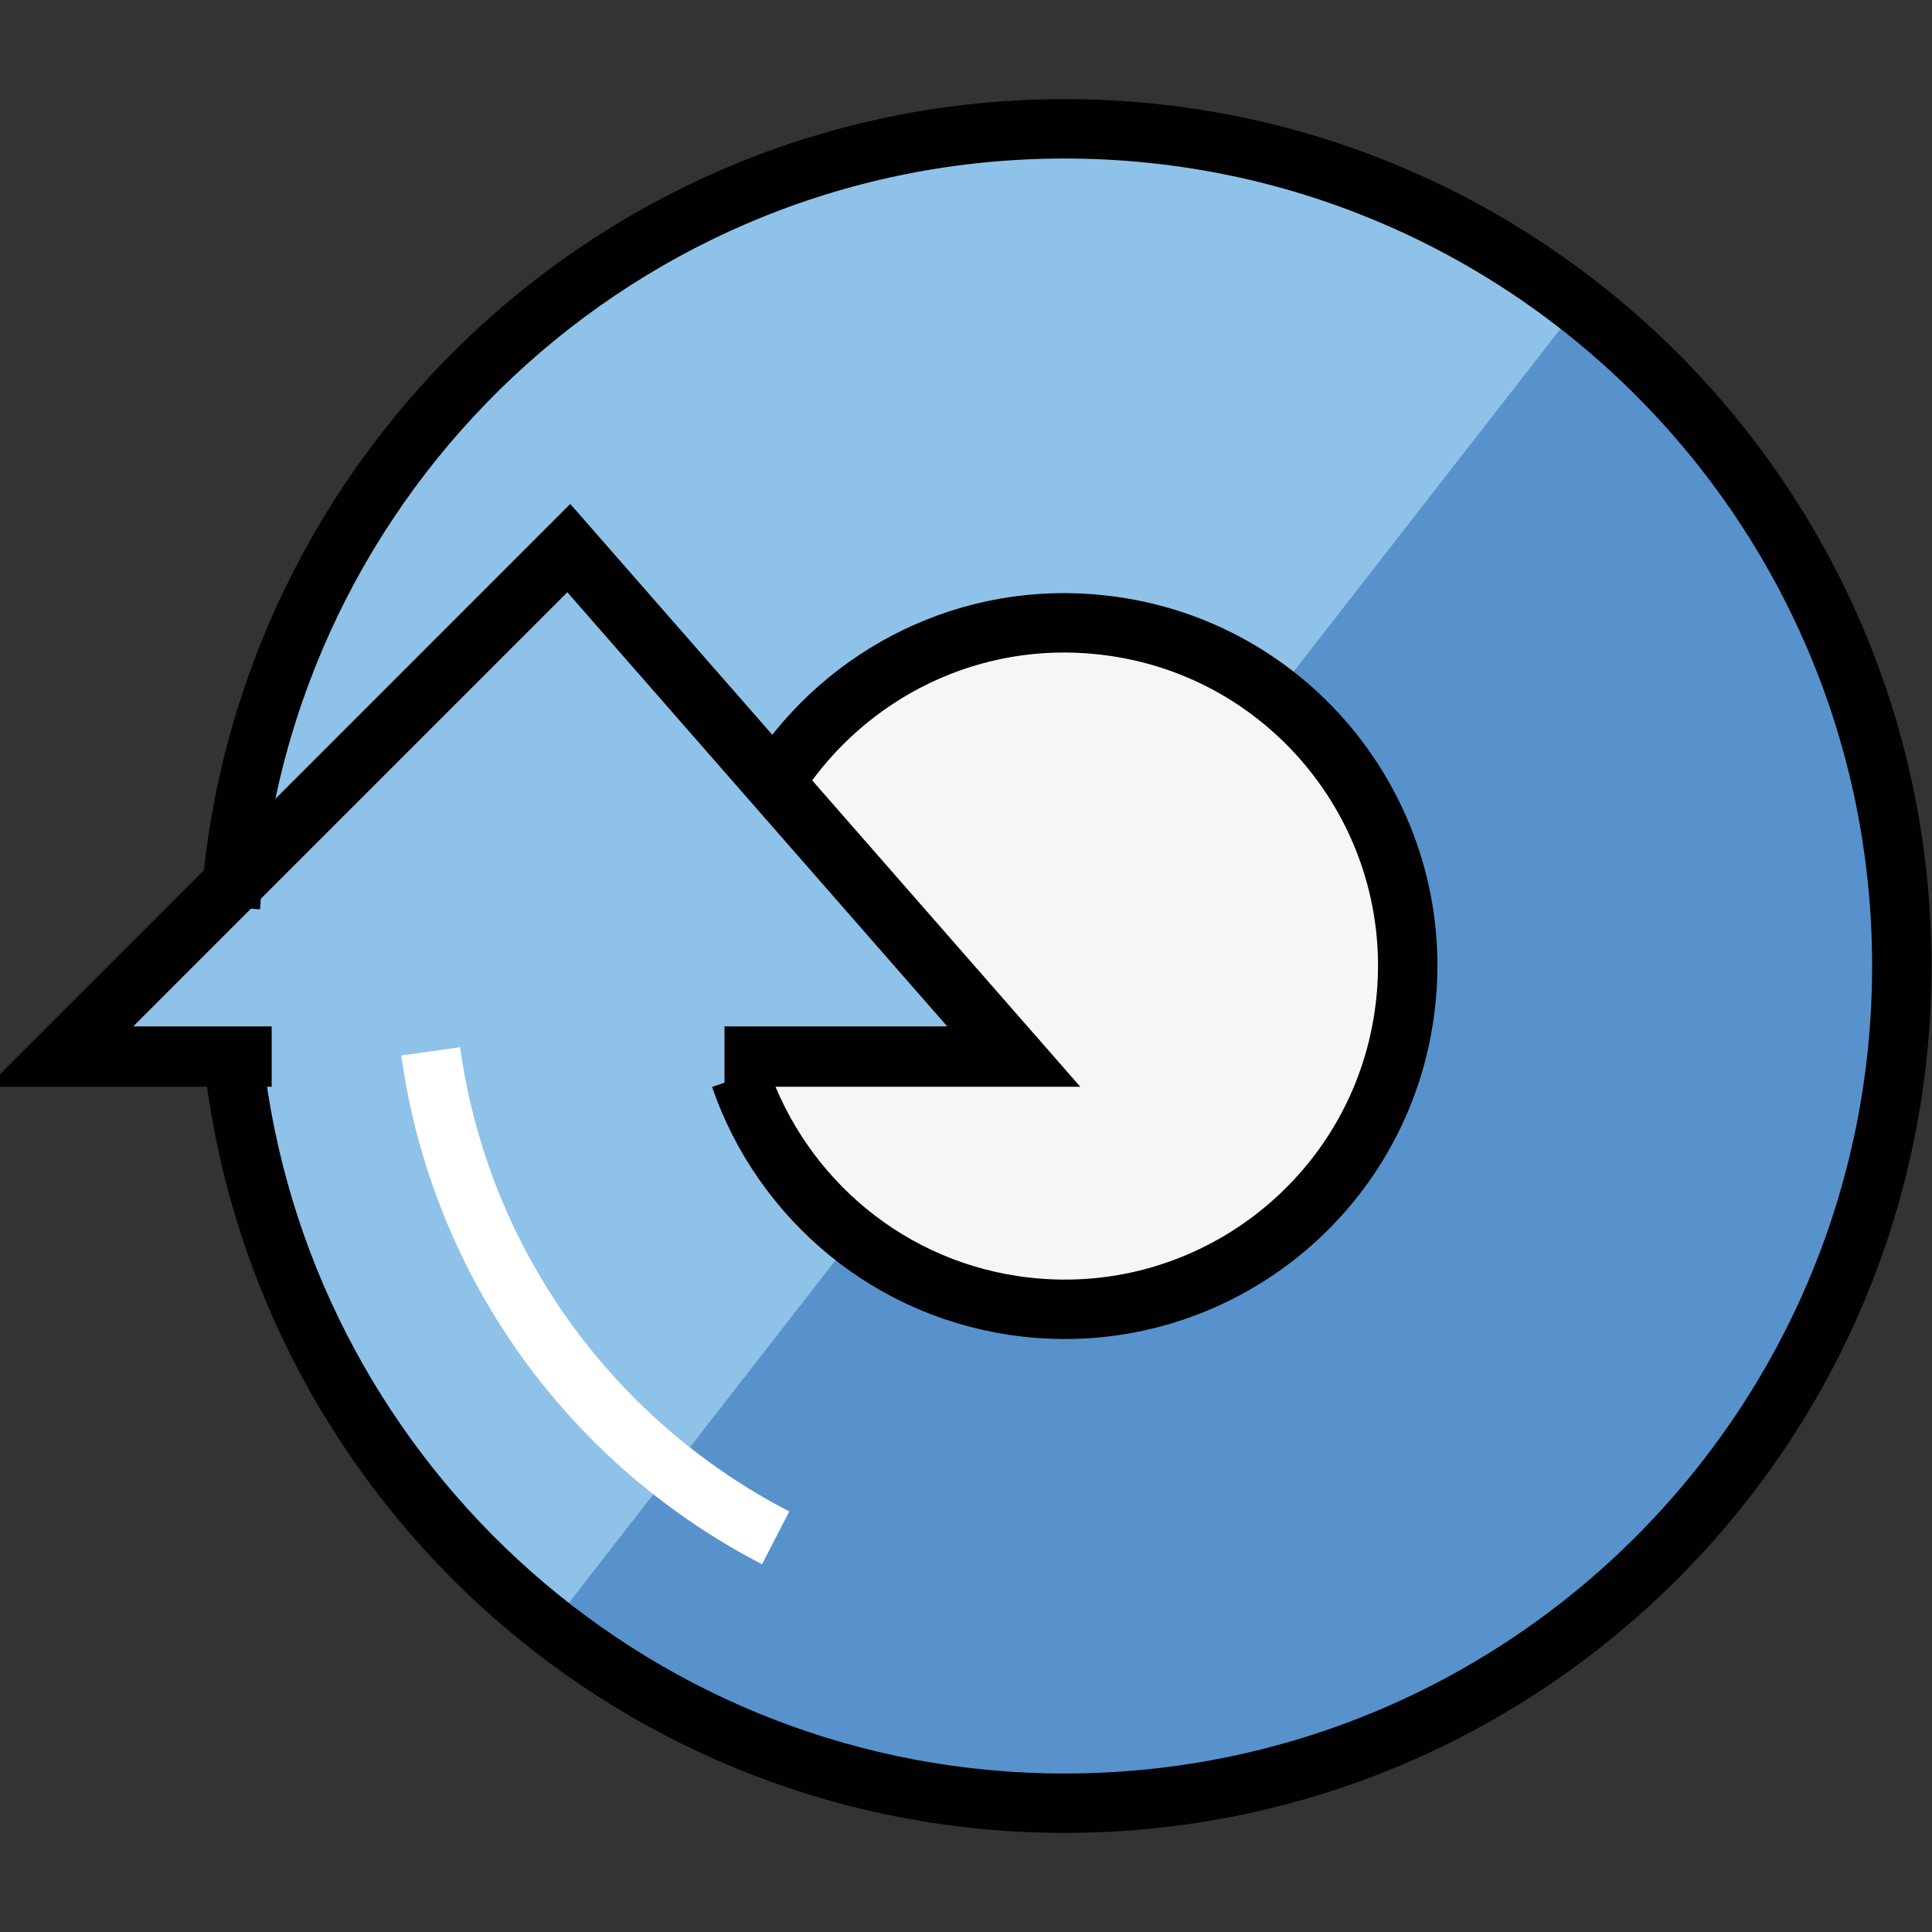 <?xml version="1.0" encoding="iso-8859-1"?>
<!-- Generator: Adobe Illustrator 15.1.0, SVG Export Plug-In . SVG Version: 6.00 Build 0)  -->
<!DOCTYPE svg PUBLIC "-//W3C//DTD SVG 1.1//EN" "http://www.w3.org/Graphics/SVG/1.1/DTD/svg11.dtd">
<svg version="1.1" id="Layer_1" xmlns="http://www.w3.org/2000/svg" xmlns:xlink="http://www.w3.org/1999/xlink" x="0px" y="0px"
	 width="128px" height="128px" viewBox="0 0 128 128" style="enable-background:new 0 0 128 128;" xml:space="preserve">
<rect x="0" y="0" width="128" height="128" fill="#333333" stroke="none"/>
<g>
	<path style="fill:#5892CD;" d="M125.636,70.242c-3.437,30.425-30.909,52.314-61.337,48.867
		c-30.445-3.44-52.327-30.91-48.885-61.342c3.449-30.441,30.91-52.325,61.354-48.873C107.205,12.337,129.087,39.796,125.636,70.242z
		"/>
	<path style="fill:#8FC2E9;" d="M36.455,107.779c-11.795-9.184-18.866-22.187-20.83-35.902c-0.231-1.612-9.219-1.325-9.309-2.951
		c-0.07-1.296,8.928-8.335,8.947-9.635c0.176-11.632,3.803-19.471,11.499-29.357C45.569,5.761,80.43,1.417,104.596,20.227"/>
	<path style="fill:#F5F6F6;" d="M92.071,66.437C90.716,78.422,79.9,87.042,67.914,85.688c-9.282-1.053-22.175-9.064-16.525-14.855
		c1.646-1.688,9.986,0.88,14.102-1.178c-6.093-7.616-13.593-13.202-13.828-17.411c-0.47-8.389,13.18-10.869,21.167-9.967
		C84.81,43.636,93.43,54.451,92.071,66.437z"/>
	<polyline style="fill:none;stroke:#010101;stroke-width:4;stroke-miterlimit:10;" points="48,70 67.164,70 37.684,36.313 4,70 
		18,70 	"/>
	<path style="fill:none;stroke:#010101;stroke-width:3.936;stroke-miterlimit:10;" d="M49.036,71.374
		c2.769,8.036,9.924,14.201,18.935,15.225c12.474,1.412,23.74-7.562,25.147-20.042c1.418-12.475-7.552-23.742-20.031-25.146
		c-8.81-1.005-16.993,3.185-21.558,10.124"/>
	<path style="fill:none;stroke:#010101;stroke-width:3.936;stroke-miterlimit:10;" d="M15.615,71.374
		c3.615,27.132,26.793,48.093,54.92,48.093C101.154,119.467,126,94.63,126,64c0-30.632-24.846-55.465-55.465-55.465
		c-29.318,0-53.26,22.763-55.271,51.574"/>
	<path style="fill:none;stroke:#FFFFFF;stroke-width:3.936;stroke-miterlimit:10;" d="M51.389,101.886
		c-11.968-6.184-20.85-17.889-22.856-32.231"/>
</g>
</svg>
